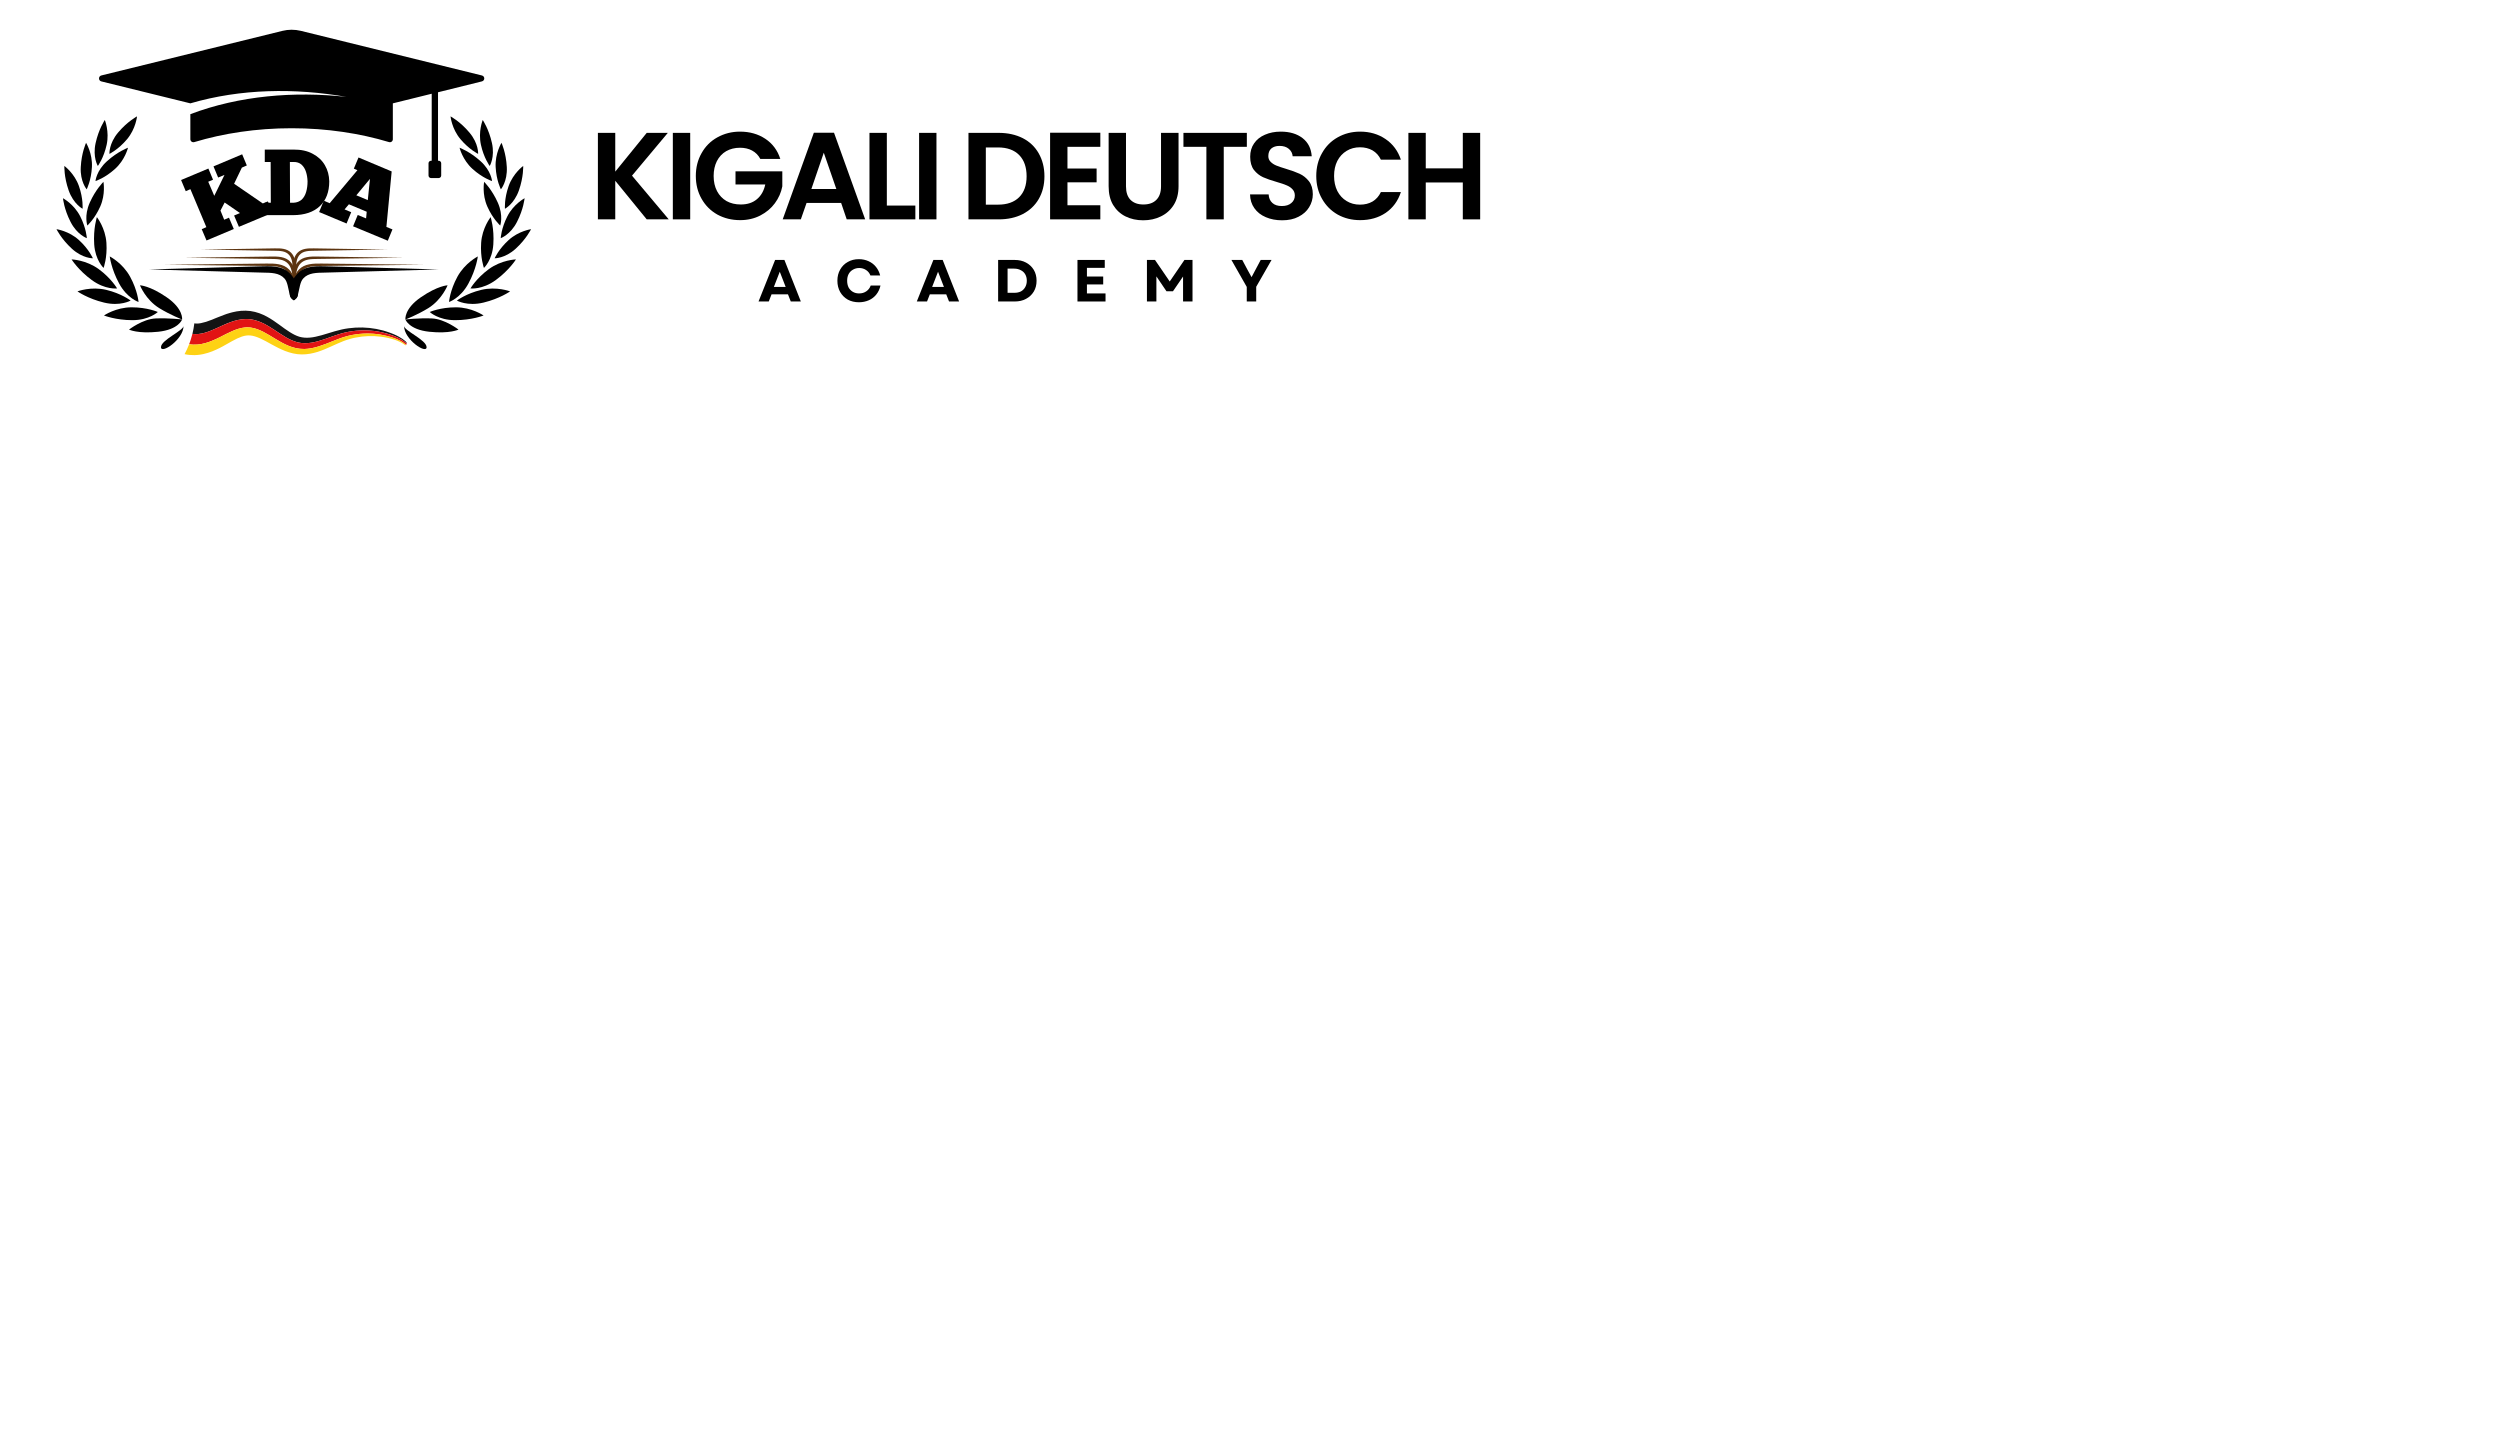 <svg xmlns="http://www.w3.org/2000/svg" xmlns:xlink="http://www.w3.org/1999/xlink" width="336" zoomAndPan="magnify" viewBox="0 0 252 144" height="192" preserveAspectRatio="xMidYMid meet" version="1.0"><defs><filter x="0%" y="0%" width="100%" height="100%" id="3b5bf92be4"><feColorMatrix values="0 0 0 0 1 0 0 0 0 1 0 0 0 0 1 0 0 0 1 0" color-interpolation-filters="sRGB"/></filter><g/><clipPath id="7966856cc0"><path d="M 5.664 23 L 10 23 L 10 27 L 5.664 27 Z M 5.664 23 " clip-rule="nonzero"/></clipPath><clipPath id="5f50cd92a6"><path d="M 11 11.723 L 14 11.723 L 14 16 L 11 16 Z M 11 11.723 " clip-rule="nonzero"/></clipPath><clipPath id="672d617d4c"><path d="M 16 32 L 19 32 L 19 35.723 L 16 35.723 Z M 16 32 " clip-rule="nonzero"/></clipPath><clipPath id="3324e89fd7"><path d="M 40.238 32 L 47 32 L 47 34 L 40.238 34 Z M 40.238 32 " clip-rule="nonzero"/></clipPath><clipPath id="ac774e20a6"><path d="M 40.238 28 L 46 28 L 46 33 L 40.238 33 Z M 40.238 28 " clip-rule="nonzero"/></clipPath><clipPath id="869b800d64"><path d="M 49 23 L 53.562 23 L 53.562 27 L 49 27 Z M 49 23 " clip-rule="nonzero"/></clipPath><clipPath id="3b13c791a8"><path d="M 45 11.723 L 49 11.723 L 49 16 L 45 16 Z M 45 11.723 " clip-rule="nonzero"/></clipPath><clipPath id="cf5f601f6d"><path d="M 40.238 32 L 43 32 L 43 35.723 L 40.238 35.723 Z M 40.238 32 " clip-rule="nonzero"/></clipPath><clipPath id="99644eb3ab"><path d="M 9.902 3 L 48.902 3 L 48.902 17.953 L 9.902 17.953 Z M 9.902 3 " clip-rule="nonzero"/></clipPath><clipPath id="0bd6d4a1ad"><path d="M 18 25.031 L 30 25.031 L 30 29 L 18 29 Z M 18 25.031 " clip-rule="nonzero"/></clipPath><clipPath id="d49e9a848e"><path d="M 20 25.031 L 30 25.031 L 30 28 L 20 28 Z M 20 25.031 " clip-rule="nonzero"/></clipPath><clipPath id="b0d1730ee3"><path d="M 29 25.031 L 41 25.031 L 41 29 L 29 29 Z M 29 25.031 " clip-rule="nonzero"/></clipPath><clipPath id="bacabe2830"><path d="M 29 25.031 L 40 25.031 L 40 28 L 29 28 Z M 29 25.031 " clip-rule="nonzero"/></clipPath><clipPath id="1f58fd21e0"><path d="M 15 26 L 31 26 L 31 30.281 L 15 30.281 Z M 15 26 " clip-rule="nonzero"/></clipPath><clipPath id="8e6396823e"><path d="M 29 26 L 44.242 26 L 44.242 30.281 L 29 30.281 Z M 29 26 " clip-rule="nonzero"/></clipPath><mask id="2ee5b401dc"><g filter="url(#3b5bf92be4)"><rect x="-25.2" width="302.4" fill="#000000" y="-14.4" height="172.8" fill-opacity="0.92"/></g></mask><clipPath id="311314b70f"><path d="M 2 0.305 L 23.977 0.305 L 23.977 4 L 2 4 Z M 2 0.305 " clip-rule="nonzero"/></clipPath><clipPath id="a8a1900090"><path d="M 2 1 L 23.977 1 L 23.977 4.805 L 2 4.805 Z M 2 1 " clip-rule="nonzero"/></clipPath><clipPath id="52c7e5e2b1"><path d="M 1.594 1 L 23.977 1 L 23.977 4.805 L 1.594 4.805 Z M 1.594 1 " clip-rule="nonzero"/></clipPath><clipPath id="0028888dc4"><rect x="0" width="25" y="0" height="5"/></clipPath></defs><path fill="#000000" d="M 18.355 32.203 C 18.355 32.203 18.016 33.223 15.949 33.441 C 13.887 33.66 13.004 33.223 13.004 33.223 C 13.004 33.223 14.383 32.152 15.703 32.098 C 17.023 32.043 18.355 32.203 18.355 32.203 Z M 18.355 32.203 " fill-opacity="1" fill-rule="nonzero"/><path fill="#000000" d="M 18.355 32.203 C 18.355 32.203 18.512 31.141 16.801 29.965 C 15.094 28.789 14.109 28.758 14.109 28.758 C 14.109 28.758 14.672 30.207 16.051 31.059 C 17.176 31.75 18.355 32.203 18.355 32.203 Z M 18.355 32.203 " fill-opacity="1" fill-rule="nonzero"/><path fill="#000000" d="M 15.91 31.449 C 15.91 31.449 14.855 30.977 13.266 30.977 C 11.676 30.977 10.48 31.801 10.48 31.801 C 10.48 31.801 11.656 32.273 13.348 32.273 C 15.043 32.273 15.91 31.449 15.91 31.449 Z M 15.91 31.449 " fill-opacity="1" fill-rule="nonzero"/><path fill="#000000" d="M 13.965 30.441 C 13.965 30.441 13.879 29.293 13.117 27.898 C 12.359 26.504 11.062 25.848 11.062 25.848 C 11.062 25.848 11.207 27.105 12.016 28.59 C 12.824 30.074 13.965 30.441 13.965 30.441 Z M 13.965 30.441 " fill-opacity="1" fill-rule="nonzero"/><path fill="#000000" d="M 13.168 30.297 C 13.168 30.297 12.258 29.59 10.711 29.219 C 9.168 28.848 7.809 29.371 7.809 29.371 C 7.809 29.371 8.84 30.105 10.488 30.5 C 12.133 30.898 13.168 30.297 13.168 30.297 Z M 13.168 30.297 " fill-opacity="1" fill-rule="nonzero"/><path fill="#000000" d="M 11.801 29.074 C 11.801 29.074 11.234 28.07 9.953 27.129 C 8.672 26.191 7.215 26.148 7.215 26.148 C 7.215 26.148 7.883 27.227 9.25 28.227 C 10.613 29.227 11.801 29.074 11.801 29.074 Z M 11.801 29.074 " fill-opacity="1" fill-rule="nonzero"/><path fill="#000000" d="M 10.441 27.008 C 10.441 27.008 10.828 25.98 10.727 24.477 C 10.625 22.969 9.766 21.887 9.766 21.887 C 9.766 21.887 9.391 23.031 9.496 24.637 C 9.605 26.238 10.441 27.008 10.441 27.008 Z M 10.441 27.008 " fill-opacity="1" fill-rule="nonzero"/><g clip-path="url(#7966856cc0)"><path fill="#000000" d="M 9.363 26.035 C 9.363 26.035 8.969 25.121 7.957 24.199 C 6.941 23.273 5.695 23.102 5.695 23.102 C 5.695 23.102 6.172 24.09 7.25 25.074 C 8.332 26.059 9.363 26.035 9.363 26.035 Z M 9.363 26.035 " fill-opacity="1" fill-rule="nonzero"/></g><path fill="#000000" d="M 8.754 24.008 C 8.754 24.008 8.703 23.016 8.078 21.793 C 7.453 20.574 6.348 19.98 6.348 19.98 C 6.348 19.98 6.445 21.066 7.113 22.367 C 7.777 23.668 8.754 24.008 8.754 24.008 Z M 8.754 24.008 " fill-opacity="1" fill-rule="nonzero"/><path fill="#000000" d="M 8.324 21.043 C 8.324 21.043 8.41 20.051 7.957 18.758 C 7.504 17.465 6.488 16.727 6.488 16.727 C 6.488 16.727 6.438 17.816 6.922 19.195 C 7.406 20.57 8.324 21.043 8.324 21.043 Z M 8.324 21.043 " fill-opacity="1" fill-rule="nonzero"/><path fill="#000000" d="M 8.738 19.086 C 8.738 19.086 9.195 18.199 9.266 16.832 C 9.336 15.461 8.676 14.395 8.676 14.395 C 8.676 14.395 8.215 15.387 8.141 16.844 C 8.062 18.301 8.738 19.086 8.738 19.086 Z M 8.738 19.086 " fill-opacity="1" fill-rule="nonzero"/><path fill="#000000" d="M 9.863 16.73 C 9.863 16.73 10.457 15.934 10.75 14.594 C 11.043 13.254 10.566 12.094 10.566 12.094 C 10.566 12.094 9.949 13 9.637 14.426 C 9.324 15.852 9.863 16.73 9.863 16.73 Z M 9.863 16.73 " fill-opacity="1" fill-rule="nonzero"/><path fill="#000000" d="M 8.805 22.734 C 8.805 22.734 9.547 22.07 10.105 20.816 C 10.66 19.562 10.426 18.328 10.426 18.328 C 10.426 18.328 9.641 19.094 9.047 20.426 C 8.457 21.762 8.805 22.734 8.805 22.734 Z M 8.805 22.734 " fill-opacity="1" fill-rule="nonzero"/><path fill="#000000" d="M 9.625 18.254 C 9.625 18.254 10.578 17.949 11.594 17.027 C 12.613 16.109 12.902 14.891 12.902 14.891 C 12.902 14.891 11.875 15.266 10.789 16.246 C 9.703 17.223 9.625 18.254 9.625 18.254 Z M 9.625 18.254 " fill-opacity="1" fill-rule="nonzero"/><g clip-path="url(#5f50cd92a6)"><path fill="#000000" d="M 11.031 15.512 C 11.031 15.512 11.93 15.078 12.812 14.027 C 13.691 12.977 13.812 11.73 13.812 11.73 C 13.812 11.73 12.844 12.242 11.902 13.363 C 10.965 14.48 11.031 15.512 11.031 15.512 Z M 11.031 15.512 " fill-opacity="1" fill-rule="nonzero"/></g><g clip-path="url(#672d617d4c)"><path fill="#000000" d="M 18.5 32.848 C 18.5 34.227 16.227 35.727 16.227 34.996 C 16.227 34.262 18.5 33.336 18.5 32.848 Z M 18.5 32.848 " fill-opacity="1" fill-rule="nonzero"/></g><g clip-path="url(#3324e89fd7)"><path fill="#000000" d="M 40.867 32.203 C 40.867 32.203 41.211 33.223 43.273 33.441 C 45.34 33.66 46.219 33.223 46.219 33.223 C 46.219 33.223 44.844 32.152 43.523 32.098 C 42.203 32.043 40.867 32.203 40.867 32.203 Z M 40.867 32.203 " fill-opacity="1" fill-rule="nonzero"/></g><g clip-path="url(#ac774e20a6)"><path fill="#000000" d="M 40.867 32.203 C 40.867 32.203 40.715 31.141 42.422 29.965 C 44.133 28.789 45.117 28.758 45.117 28.758 C 45.117 28.758 44.551 30.207 43.176 31.059 C 42.051 31.75 40.867 32.203 40.867 32.203 Z M 40.867 32.203 " fill-opacity="1" fill-rule="nonzero"/></g><path fill="#000000" d="M 43.316 31.449 C 43.316 31.449 44.371 30.977 45.961 30.977 C 47.551 30.977 48.746 31.801 48.746 31.801 C 48.746 31.801 47.57 32.273 45.875 32.273 C 44.184 32.273 43.316 31.449 43.316 31.449 Z M 43.316 31.449 " fill-opacity="1" fill-rule="nonzero"/><path fill="#000000" d="M 45.262 30.441 C 45.262 30.441 45.348 29.293 46.105 27.898 C 46.867 26.504 48.164 25.848 48.164 25.848 C 48.164 25.848 48.02 27.105 47.211 28.59 C 46.402 30.074 45.262 30.441 45.262 30.441 Z M 45.262 30.441 " fill-opacity="1" fill-rule="nonzero"/><path fill="#000000" d="M 46.055 30.297 C 46.055 30.297 46.969 29.59 48.516 29.219 C 50.059 28.848 51.418 29.371 51.418 29.371 C 51.418 29.371 50.383 30.105 48.738 30.5 C 47.094 30.898 46.055 30.297 46.055 30.297 Z M 46.055 30.297 " fill-opacity="1" fill-rule="nonzero"/><path fill="#000000" d="M 47.426 29.074 C 47.426 29.074 47.992 28.07 49.273 27.129 C 50.555 26.191 52.008 26.148 52.008 26.148 C 52.008 26.148 51.34 27.227 49.977 28.227 C 48.613 29.227 47.426 29.074 47.426 29.074 Z M 47.426 29.074 " fill-opacity="1" fill-rule="nonzero"/><path fill="#000000" d="M 48.781 27.008 C 48.781 27.008 48.398 25.98 48.5 24.477 C 48.598 22.969 49.457 21.887 49.457 21.887 C 49.457 21.887 49.836 23.031 49.727 24.637 C 49.621 26.238 48.781 27.008 48.781 27.008 Z M 48.781 27.008 " fill-opacity="1" fill-rule="nonzero"/><g clip-path="url(#869b800d64)"><path fill="#000000" d="M 49.859 26.035 C 49.859 26.035 50.258 25.121 51.27 24.199 C 52.285 23.273 53.531 23.102 53.531 23.102 C 53.531 23.102 53.055 24.09 51.977 25.074 C 50.895 26.059 49.859 26.035 49.859 26.035 Z M 49.859 26.035 " fill-opacity="1" fill-rule="nonzero"/></g><path fill="#000000" d="M 50.473 24.008 C 50.473 24.008 50.52 23.016 51.148 21.793 C 51.773 20.574 52.879 19.98 52.879 19.98 C 52.879 19.98 52.781 21.066 52.113 22.367 C 51.449 23.668 50.473 24.008 50.473 24.008 Z M 50.473 24.008 " fill-opacity="1" fill-rule="nonzero"/><path fill="#000000" d="M 50.898 21.043 C 50.898 21.043 50.812 20.051 51.27 18.758 C 51.723 17.465 52.738 16.727 52.738 16.727 C 52.738 16.727 52.789 17.816 52.305 19.195 C 51.82 20.57 50.898 21.043 50.898 21.043 Z M 50.898 21.043 " fill-opacity="1" fill-rule="nonzero"/><path fill="#000000" d="M 50.488 19.086 C 50.488 19.086 50.031 18.199 49.961 16.832 C 49.891 15.461 50.551 14.395 50.551 14.395 C 50.551 14.395 51.012 15.387 51.086 16.844 C 51.16 18.301 50.488 19.086 50.488 19.086 Z M 50.488 19.086 " fill-opacity="1" fill-rule="nonzero"/><path fill="#000000" d="M 49.363 16.73 C 49.363 16.73 48.77 15.934 48.477 14.594 C 48.184 13.254 48.66 12.094 48.66 12.094 C 48.66 12.094 49.277 13 49.59 14.426 C 49.902 15.852 49.363 16.73 49.363 16.73 Z M 49.363 16.73 " fill-opacity="1" fill-rule="nonzero"/><path fill="#000000" d="M 50.422 22.734 C 50.422 22.734 49.676 22.07 49.121 20.816 C 48.566 19.562 48.801 18.328 48.801 18.328 C 48.801 18.328 49.586 19.094 50.18 20.426 C 50.77 21.762 50.422 22.734 50.422 22.734 Z M 50.422 22.734 " fill-opacity="1" fill-rule="nonzero"/><path fill="#000000" d="M 49.598 18.254 C 49.598 18.254 48.648 17.949 47.629 17.027 C 46.613 16.109 46.324 14.891 46.324 14.891 C 46.324 14.891 47.352 15.266 48.438 16.246 C 49.523 17.223 49.598 18.254 49.598 18.254 Z M 49.598 18.254 " fill-opacity="1" fill-rule="nonzero"/><g clip-path="url(#3b13c791a8)"><path fill="#000000" d="M 48.195 15.512 C 48.195 15.512 47.297 15.078 46.414 14.027 C 45.531 12.977 45.414 11.73 45.414 11.73 C 45.414 11.73 46.383 12.242 47.32 13.363 C 48.262 14.48 48.195 15.512 48.195 15.512 Z M 48.195 15.512 " fill-opacity="1" fill-rule="nonzero"/></g><g clip-path="url(#cf5f601f6d)"><path fill="#000000" d="M 40.727 32.848 C 40.727 34.227 43 35.727 43 34.996 C 43 34.262 40.727 33.336 40.727 32.848 Z M 40.727 32.848 " fill-opacity="1" fill-rule="nonzero"/></g><g clip-path="url(#99644eb3ab)"><path fill="#000000" d="M 48.566 7.605 L 30.324 3.109 C 29.711 2.961 29.074 2.961 28.477 3.109 L 10.219 7.605 C 9.902 7.68 9.902 8.133 10.219 8.207 L 19.188 10.418 C 24.266 8.934 29.727 8.859 34.918 9.766 C 29.66 9.188 24.125 9.637 19.188 11.508 L 19.188 14.031 C 19.188 14.246 19.391 14.383 19.598 14.32 C 22.504 13.441 25.848 12.926 29.395 12.926 C 32.941 12.926 36.281 13.441 39.203 14.32 C 39.406 14.383 39.598 14.246 39.598 14.031 L 39.598 10.418 L 43.516 9.449 L 43.516 16.203 L 43.453 16.203 C 43.312 16.203 43.195 16.316 43.195 16.453 L 43.195 17.695 C 43.195 17.836 43.312 17.949 43.453 17.949 L 44.215 17.949 C 44.355 17.949 44.473 17.836 44.473 17.695 L 44.473 16.453 C 44.473 16.316 44.355 16.203 44.215 16.203 L 44.152 16.203 L 44.152 9.301 L 48.566 8.207 C 48.898 8.133 48.898 7.68 48.566 7.605 Z M 48.566 7.605 " fill-opacity="1" fill-rule="nonzero"/></g><path fill="#5c3410" d="M 16.594 26.688 L 26.871 26.809 C 27.617 26.82 28.422 26.812 28.938 27.383 C 29.285 27.766 29.492 28.41 29.48 29.473 C 29.48 29.57 29.559 29.648 29.656 29.648 C 29.754 29.648 29.832 29.57 29.832 29.473 C 29.816 28.293 29.551 27.598 29.156 27.18 C 28.57 26.566 27.691 26.559 26.871 26.566 Z M 16.594 26.688 " fill-opacity="1" fill-rule="evenodd"/><g clip-path="url(#0bd6d4a1ad)"><path fill="#5c3410" d="M 18.59 25.98 L 27.305 26.102 C 27.934 26.109 28.609 26.105 29.043 26.586 C 29.332 26.91 29.504 27.449 29.492 28.344 C 29.492 28.441 29.57 28.52 29.668 28.52 C 29.766 28.52 29.844 28.441 29.844 28.344 C 29.832 27.336 29.598 26.738 29.262 26.383 C 28.758 25.855 28.012 25.848 27.305 25.859 Z M 18.59 25.98 " fill-opacity="1" fill-rule="evenodd"/></g><g clip-path="url(#d49e9a848e)"><path fill="#5c3410" d="M 20.277 25.156 L 27.676 25.277 C 28.199 25.285 28.77 25.281 29.129 25.684 C 29.375 25.957 29.512 26.41 29.5 27.16 C 29.5 27.258 29.582 27.336 29.676 27.336 C 29.773 27.336 29.855 27.258 29.855 27.16 C 29.84 26.297 29.641 25.785 29.348 25.48 C 28.918 25.035 28.277 25.023 27.676 25.035 Z M 20.277 25.156 " fill-opacity="1" fill-rule="evenodd"/></g><path fill="#5c3410" d="M 42.68 26.688 L 32.406 26.566 C 31.582 26.559 30.707 26.566 30.121 27.18 C 29.727 27.598 29.457 28.293 29.445 29.473 C 29.445 29.57 29.523 29.648 29.621 29.648 C 29.719 29.648 29.797 29.57 29.797 29.473 C 29.785 28.41 29.992 27.766 30.34 27.383 C 30.855 26.812 31.66 26.82 32.406 26.809 Z M 42.68 26.688 " fill-opacity="1" fill-rule="evenodd"/><g clip-path="url(#b0d1730ee3)"><path fill="#5c3410" d="M 40.719 25.98 L 32 25.859 C 31.297 25.848 30.547 25.855 30.047 26.383 C 29.707 26.738 29.477 27.336 29.461 28.344 C 29.461 28.441 29.543 28.52 29.637 28.52 C 29.734 28.52 29.816 28.441 29.816 28.344 C 29.801 27.449 29.973 26.91 30.266 26.586 C 30.699 26.105 31.375 26.109 32 26.102 Z M 40.719 25.98 " fill-opacity="1" fill-rule="evenodd"/></g><g clip-path="url(#bacabe2830)"><path fill="#5c3410" d="M 39.059 25.156 L 31.664 25.035 C 31.059 25.023 30.418 25.035 29.988 25.48 C 29.695 25.785 29.496 26.297 29.48 27.16 C 29.48 27.258 29.562 27.336 29.66 27.336 C 29.754 27.336 29.836 27.258 29.836 27.16 C 29.824 26.41 29.961 25.957 30.207 25.684 C 30.57 25.281 31.137 25.285 31.664 25.277 Z M 39.059 25.156 " fill-opacity="1" fill-rule="evenodd"/></g><g clip-path="url(#1f58fd21e0)"><path fill="#000000" d="M 15.023 27.16 L 26.52 27.48 C 27.301 27.496 28.145 27.48 28.68 28.078 C 28.984 28.418 29.023 28.973 29.223 29.781 C 29.238 29.855 29.266 29.91 29.309 29.977 C 29.355 30.047 29.379 30.062 29.441 30.121 C 29.535 30.211 29.535 30.191 29.637 30.273 C 29.738 30.191 29.734 30.207 29.824 30.117 C 29.891 30.051 29.91 30.027 29.953 29.949 C 29.992 29.875 30.008 29.809 30.016 29.727 C 30.125 28.664 29.633 27.992 29.227 27.57 C 28.926 27.254 28.566 27.062 28.168 26.961 C 27.652 26.82 27.074 26.828 26.52 26.84 Z M 15.023 27.16 " fill-opacity="1" fill-rule="evenodd"/></g><g clip-path="url(#8e6396823e)"><path fill="#000000" d="M 44.215 27.16 L 32.715 26.84 C 32.164 26.828 31.586 26.82 31.066 26.961 C 30.672 27.062 30.312 27.254 30.008 27.57 C 29.605 27.992 29.109 28.664 29.219 29.727 C 29.227 29.809 29.246 29.875 29.285 29.949 C 29.328 30.027 29.348 30.051 29.41 30.117 C 29.5 30.207 29.496 30.191 29.602 30.273 C 29.703 30.191 29.703 30.211 29.793 30.121 C 29.859 30.062 29.883 30.047 29.93 29.977 C 29.969 29.91 30 29.855 30.016 29.781 C 30.211 28.973 30.254 28.418 30.559 28.078 C 31.094 27.48 31.938 27.496 32.715 27.48 Z M 44.215 27.16 " fill-opacity="1" fill-rule="evenodd"/></g><g mask="url(#2ee5b401dc)"><g transform="matrix(1, 0, 0, 1, 17, 31)"><g clip-path="url(#0028888dc4)"><g clip-path="url(#311314b70f)"><path fill="#000000" d="M 24.078 3.598 L 24.02 3.656 C 23.848 3.488 23.656 3.34 23.449 3.219 C 23.242 3.094 23.023 2.988 22.797 2.895 C 22.352 2.719 21.887 2.578 21.414 2.48 C 20.941 2.379 20.457 2.32 19.973 2.305 C 19.488 2.289 19 2.316 18.52 2.383 C 18.277 2.414 18.039 2.461 17.801 2.516 C 17.742 2.527 17.684 2.543 17.621 2.559 L 17.445 2.605 C 17.328 2.637 17.211 2.672 17.094 2.711 C 16.633 2.855 16.184 3.027 15.734 3.184 C 15.285 3.336 14.836 3.473 14.383 3.543 C 14.16 3.578 13.934 3.598 13.711 3.598 C 13.488 3.594 13.27 3.566 13.055 3.52 C 12.625 3.418 12.211 3.227 11.812 2.996 C 11.41 2.762 11.023 2.492 10.617 2.227 C 10.211 1.961 9.785 1.691 9.309 1.488 C 9.074 1.387 8.824 1.301 8.562 1.242 L 8.465 1.223 C 8.43 1.215 8.398 1.211 8.363 1.203 L 8.266 1.188 C 8.23 1.184 8.195 1.18 8.164 1.176 L 8.062 1.168 C 8.027 1.164 7.992 1.164 7.961 1.164 C 7.895 1.16 7.824 1.156 7.758 1.16 C 7.488 1.164 7.219 1.199 6.965 1.258 C 6.707 1.312 6.461 1.391 6.223 1.477 C 5.742 1.652 5.301 1.867 4.867 2.066 C 4.441 2.262 4.02 2.438 3.602 2.555 C 3.184 2.668 2.77 2.715 2.395 2.656 C 2.438 2.48 2.473 2.305 2.508 2.125 C 2.539 1.945 2.566 1.77 2.59 1.59 C 2.602 1.59 2.609 1.594 2.621 1.598 L 2.637 1.598 L 2.656 1.602 C 2.68 1.602 2.703 1.609 2.727 1.609 C 2.754 1.609 2.777 1.613 2.805 1.613 C 2.816 1.613 2.832 1.613 2.848 1.613 L 2.891 1.613 C 2.902 1.613 2.918 1.613 2.934 1.613 L 2.98 1.609 C 3.012 1.605 3.039 1.605 3.074 1.598 L 3.172 1.586 L 3.277 1.566 C 3.434 1.535 3.602 1.492 3.777 1.438 C 3.953 1.383 4.137 1.312 4.332 1.238 L 4.402 1.211 L 4.477 1.18 L 4.633 1.113 L 4.953 0.984 C 5.176 0.895 5.406 0.801 5.652 0.715 C 5.715 0.691 5.773 0.672 5.836 0.648 L 6.027 0.59 L 6.227 0.531 C 6.258 0.52 6.293 0.512 6.328 0.504 L 6.43 0.477 C 6.703 0.41 6.996 0.355 7.301 0.332 C 7.605 0.305 7.93 0.312 8.242 0.352 C 8.555 0.395 8.855 0.473 9.133 0.57 C 9.41 0.668 9.668 0.789 9.906 0.918 C 10.145 1.047 10.363 1.184 10.566 1.32 C 10.98 1.598 11.344 1.875 11.691 2.125 C 12.039 2.371 12.371 2.59 12.695 2.75 C 12.859 2.832 13.023 2.895 13.184 2.945 C 13.344 2.992 13.512 3.02 13.688 3.035 C 13.863 3.051 14.043 3.047 14.234 3.031 C 14.426 3.016 14.621 2.984 14.82 2.941 C 15.223 2.859 15.637 2.73 16.066 2.598 C 16.5 2.465 16.945 2.324 17.414 2.219 C 17.883 2.113 18.359 2.051 18.832 2.023 C 19.781 1.969 20.727 2.07 21.625 2.316 C 21.738 2.348 21.852 2.383 21.961 2.418 C 22.07 2.453 22.18 2.492 22.289 2.531 C 22.398 2.574 22.508 2.613 22.613 2.656 C 22.723 2.699 22.828 2.75 22.934 2.797 C 23.039 2.848 23.141 2.902 23.242 2.961 C 23.344 3.016 23.445 3.078 23.543 3.145 C 23.637 3.211 23.734 3.277 23.824 3.355 C 23.914 3.43 23.996 3.512 24.078 3.598 Z M 24.078 3.598 " fill-opacity="1" fill-rule="nonzero"/></g><g clip-path="url(#a8a1900090)"><path fill="#df0000" d="M 24.02 3.656 L 23.926 3.758 C 23.758 3.605 23.566 3.473 23.359 3.359 C 23.156 3.25 22.941 3.156 22.719 3.078 C 22.273 2.922 21.812 2.805 21.348 2.727 L 21.262 2.711 L 21.172 2.699 L 21 2.676 C 20.941 2.668 20.883 2.664 20.824 2.66 L 20.645 2.641 C 20.586 2.637 20.527 2.637 20.469 2.633 C 20.41 2.629 20.352 2.625 20.293 2.625 L 20.117 2.621 C 20.059 2.621 20 2.617 19.941 2.621 C 19.469 2.625 19 2.672 18.539 2.758 L 18.453 2.773 L 18.195 2.832 L 18.152 2.84 L 18.109 2.852 L 18.023 2.871 L 17.855 2.918 C 17.742 2.953 17.633 2.984 17.52 3.02 C 17.406 3.055 17.297 3.094 17.188 3.137 C 16.742 3.301 16.301 3.488 15.844 3.664 C 15.383 3.84 14.91 4.004 14.406 4.098 C 14.281 4.125 14.152 4.141 14.023 4.156 C 13.961 4.16 13.895 4.168 13.828 4.168 C 13.797 4.172 13.766 4.172 13.73 4.176 L 13.633 4.176 C 13.371 4.18 13.105 4.148 12.844 4.094 C 12.586 4.039 12.336 3.961 12.098 3.863 C 11.859 3.766 11.633 3.652 11.41 3.535 C 10.969 3.297 10.559 3.031 10.148 2.789 C 9.742 2.547 9.336 2.324 8.922 2.18 C 8.719 2.105 8.508 2.051 8.301 2.023 C 8.25 2.016 8.199 2.008 8.148 2.004 C 8.094 2.004 8.043 1.996 7.992 1.996 L 7.836 1.996 L 7.68 2.008 C 7.266 2.051 6.844 2.188 6.426 2.367 C 6.219 2.457 6.008 2.559 5.797 2.664 L 5.152 2.996 C 4.93 3.105 4.703 3.215 4.465 3.312 C 4.23 3.414 3.984 3.504 3.727 3.578 C 3.469 3.648 3.203 3.703 2.922 3.73 C 2.645 3.754 2.355 3.746 2.066 3.695 C 2.098 3.609 2.129 3.527 2.16 3.441 C 2.191 3.352 2.219 3.266 2.246 3.18 C 2.301 3.004 2.348 2.832 2.391 2.656 C 2.77 2.715 3.184 2.668 3.602 2.555 C 4.02 2.438 4.441 2.262 4.867 2.066 C 5.297 1.867 5.742 1.652 6.219 1.477 C 6.461 1.391 6.707 1.312 6.961 1.258 C 7.219 1.199 7.484 1.164 7.758 1.16 C 7.824 1.156 7.891 1.16 7.961 1.164 C 7.992 1.164 8.027 1.164 8.062 1.168 L 8.164 1.176 C 8.195 1.18 8.23 1.184 8.262 1.188 L 8.363 1.203 C 8.395 1.211 8.43 1.215 8.461 1.223 L 8.559 1.242 C 8.82 1.301 9.074 1.387 9.309 1.488 C 9.785 1.691 10.211 1.961 10.617 2.227 C 11.02 2.492 11.41 2.762 11.812 2.996 C 12.211 3.227 12.621 3.418 13.055 3.52 C 13.266 3.566 13.488 3.594 13.711 3.598 C 13.934 3.598 14.156 3.578 14.383 3.543 C 14.836 3.473 15.285 3.336 15.734 3.184 C 16.184 3.027 16.633 2.855 17.094 2.711 C 17.211 2.672 17.328 2.637 17.445 2.605 L 17.621 2.559 C 17.68 2.543 17.738 2.527 17.801 2.516 C 18.039 2.461 18.277 2.414 18.52 2.383 C 19 2.316 19.488 2.289 19.973 2.305 C 20.457 2.32 20.941 2.379 21.414 2.477 C 21.887 2.578 22.352 2.719 22.797 2.895 C 23.02 2.988 23.238 3.094 23.445 3.219 C 23.652 3.34 23.848 3.488 24.02 3.656 Z M 24.02 3.656 " fill-opacity="1" fill-rule="nonzero"/></g><g clip-path="url(#52c7e5e2b1)"><path fill="#fece00" d="M 23.926 3.758 L 23.871 3.816 C 23.543 3.547 23.148 3.367 22.73 3.23 C 22.625 3.199 22.52 3.168 22.414 3.141 L 22.254 3.098 L 22.172 3.078 C 22.145 3.074 22.121 3.066 22.094 3.062 L 21.93 3.027 C 21.875 3.016 21.824 3.004 21.77 2.996 L 21.605 2.969 L 21.441 2.945 C 20.57 2.828 19.688 2.859 18.844 3.031 C 18.816 3.035 18.789 3.039 18.766 3.047 L 18.684 3.062 L 18.527 3.098 C 18.426 3.125 18.32 3.156 18.219 3.184 C 18.117 3.215 18.012 3.246 17.91 3.277 L 17.762 3.332 C 17.711 3.352 17.66 3.367 17.609 3.387 C 17.211 3.543 16.805 3.73 16.379 3.922 C 15.957 4.113 15.508 4.312 15.02 4.469 C 14.773 4.543 14.516 4.609 14.246 4.656 C 13.977 4.703 13.695 4.73 13.406 4.727 C 13.117 4.723 12.82 4.688 12.543 4.625 C 12.262 4.562 11.996 4.477 11.742 4.379 C 11.238 4.184 10.789 3.941 10.375 3.715 C 9.965 3.484 9.578 3.27 9.219 3.109 C 9.039 3.027 8.863 2.961 8.699 2.91 C 8.535 2.859 8.379 2.828 8.234 2.816 C 8.09 2.801 7.957 2.805 7.82 2.824 C 7.684 2.84 7.543 2.875 7.387 2.926 C 7.234 2.977 7.074 3.043 6.906 3.121 C 6.738 3.199 6.562 3.293 6.379 3.395 C 6.195 3.496 6.004 3.605 5.801 3.719 L 5.648 3.805 L 5.484 3.898 C 5.371 3.957 5.258 4.02 5.141 4.078 C 4.906 4.195 4.656 4.312 4.387 4.418 C 4.121 4.52 3.832 4.613 3.516 4.684 L 3.41 4.707 C 3.375 4.715 3.336 4.723 3.301 4.727 L 3.188 4.746 L 3.133 4.754 C 3.113 4.758 3.094 4.758 3.074 4.762 C 3 4.77 2.922 4.777 2.844 4.785 C 2.766 4.789 2.684 4.793 2.605 4.797 C 2.281 4.801 1.941 4.773 1.605 4.699 C 1.781 4.371 1.938 4.035 2.066 3.695 C 2.355 3.746 2.645 3.754 2.922 3.727 C 3.203 3.703 3.473 3.648 3.727 3.574 C 3.984 3.504 4.23 3.414 4.465 3.312 C 4.703 3.215 4.93 3.105 5.152 2.992 L 5.797 2.664 C 6.012 2.559 6.219 2.457 6.43 2.367 C 6.844 2.188 7.266 2.051 7.684 2.008 L 7.836 1.996 L 7.992 1.996 C 8.043 1.996 8.098 2.004 8.148 2.004 C 8.199 2.008 8.25 2.016 8.305 2.023 C 8.512 2.051 8.719 2.105 8.926 2.18 C 9.336 2.324 9.742 2.547 10.148 2.789 C 10.559 3.031 10.969 3.297 11.41 3.535 C 11.633 3.652 11.859 3.766 12.098 3.863 C 12.34 3.961 12.59 4.039 12.848 4.094 C 13.105 4.148 13.371 4.18 13.633 4.176 L 13.73 4.172 C 13.766 4.172 13.797 4.172 13.828 4.168 C 13.895 4.168 13.961 4.16 14.023 4.152 C 14.152 4.141 14.281 4.121 14.406 4.098 C 14.91 4.004 15.387 3.84 15.844 3.664 C 16.301 3.488 16.742 3.301 17.188 3.137 C 17.297 3.094 17.41 3.055 17.52 3.02 C 17.633 2.984 17.742 2.949 17.855 2.918 L 18.027 2.871 L 18.109 2.852 L 18.195 2.828 L 18.367 2.793 L 18.453 2.773 L 18.539 2.758 C 19 2.672 19.469 2.625 19.941 2.621 C 20 2.617 20.059 2.621 20.117 2.621 L 20.293 2.625 C 20.352 2.625 20.41 2.629 20.469 2.633 C 20.527 2.637 20.59 2.637 20.648 2.641 L 20.824 2.656 C 20.883 2.664 20.941 2.668 21 2.676 L 21.176 2.699 L 21.262 2.711 L 21.348 2.727 C 21.812 2.805 22.273 2.922 22.719 3.078 C 22.941 3.156 23.156 3.25 23.363 3.359 C 23.566 3.473 23.758 3.605 23.93 3.758 Z M 23.926 3.758 " fill-opacity="1" fill-rule="nonzero"/></g></g></g></g><g fill="#000000" fill-opacity="1"><g transform="translate(59.409, 22.112)"><g><path d="M 5.781 0 L 2.609 -3.891 L 2.609 0 L 0.859 0 L 0.859 -8.719 L 2.609 -8.719 L 2.609 -4.812 L 5.781 -8.719 L 7.906 -8.719 L 4.297 -4.406 L 8 0 Z M 5.781 0 "/></g></g></g><g fill="#000000" fill-opacity="1"><g transform="translate(66.963, 22.112)"><g><path d="M 2.609 -8.719 L 2.609 0 L 0.859 0 L 0.859 -8.719 Z M 2.609 -8.719 "/></g></g></g><g fill="#000000" fill-opacity="1"><g transform="translate(69.701, 22.112)"><g><path d="M 6.938 -6.094 C 6.738 -6.469 6.461 -6.75 6.109 -6.938 C 5.766 -7.125 5.359 -7.219 4.891 -7.219 C 4.367 -7.219 3.906 -7.102 3.5 -6.875 C 3.102 -6.645 2.789 -6.312 2.562 -5.875 C 2.344 -5.438 2.234 -4.938 2.234 -4.375 C 2.234 -3.789 2.348 -3.281 2.578 -2.844 C 2.805 -2.414 3.125 -2.082 3.531 -1.844 C 3.945 -1.613 4.426 -1.5 4.969 -1.5 C 5.633 -1.5 6.176 -1.676 6.594 -2.031 C 7.02 -2.383 7.301 -2.879 7.438 -3.516 L 4.438 -3.516 L 4.438 -4.844 L 9.156 -4.844 L 9.156 -3.328 C 9.039 -2.711 8.789 -2.145 8.406 -1.625 C 8.031 -1.113 7.539 -0.703 6.938 -0.391 C 6.332 -0.078 5.656 0.078 4.906 0.078 C 4.062 0.078 3.297 -0.109 2.609 -0.484 C 1.93 -0.867 1.398 -1.398 1.016 -2.078 C 0.629 -2.754 0.438 -3.52 0.438 -4.375 C 0.438 -5.227 0.629 -5.992 1.016 -6.672 C 1.398 -7.359 1.93 -7.891 2.609 -8.266 C 3.297 -8.648 4.055 -8.844 4.891 -8.844 C 5.867 -8.844 6.719 -8.602 7.438 -8.125 C 8.164 -7.645 8.672 -6.969 8.953 -6.094 Z M 6.938 -6.094 "/></g></g></g><g fill="#000000" fill-opacity="1"><g transform="translate(78.568, 22.112)"><g><path d="M 6.219 -1.656 L 2.734 -1.656 L 2.156 0 L 0.328 0 L 3.469 -8.734 L 5.5 -8.734 L 8.641 0 L 6.781 0 Z M 5.734 -3.062 L 4.469 -6.719 L 3.219 -3.062 Z M 5.734 -3.062 "/></g></g></g><g fill="#000000" fill-opacity="1"><g transform="translate(86.784, 22.112)"><g><path d="M 2.609 -1.391 L 5.484 -1.391 L 5.484 0 L 0.859 0 L 0.859 -8.719 L 2.609 -8.719 Z M 2.609 -1.391 "/></g></g></g><g fill="#000000" fill-opacity="1"><g transform="translate(91.786, 22.112)"><g><path d="M 2.609 -8.719 L 2.609 0 L 0.859 0 L 0.859 -8.719 Z M 2.609 -8.719 "/></g></g></g><g fill="#000000" fill-opacity="1"><g transform="translate(94.524, 22.112)"><g/></g></g><g fill="#000000" fill-opacity="1"><g transform="translate(96.763, 22.112)"><g><path d="M 3.906 -8.719 C 4.82 -8.719 5.629 -8.539 6.328 -8.188 C 7.023 -7.832 7.562 -7.32 7.938 -6.656 C 8.32 -5.988 8.516 -5.219 8.516 -4.344 C 8.516 -3.469 8.32 -2.703 7.938 -2.047 C 7.562 -1.398 7.023 -0.895 6.328 -0.531 C 5.629 -0.176 4.82 0 3.906 0 L 0.859 0 L 0.859 -8.719 Z M 3.844 -1.484 C 4.758 -1.484 5.469 -1.734 5.969 -2.234 C 6.469 -2.734 6.719 -3.438 6.719 -4.344 C 6.719 -5.258 6.469 -5.973 5.969 -6.484 C 5.469 -6.992 4.758 -7.25 3.844 -7.25 L 2.609 -7.25 L 2.609 -1.484 Z M 3.844 -1.484 "/></g></g></g><g fill="#000000" fill-opacity="1"><g transform="translate(104.991, 22.112)"><g><path d="M 2.609 -7.312 L 2.609 -5.125 L 5.547 -5.125 L 5.547 -3.734 L 2.609 -3.734 L 2.609 -1.422 L 5.922 -1.422 L 5.922 0 L 0.859 0 L 0.859 -8.734 L 5.922 -8.734 L 5.922 -7.312 Z M 2.609 -7.312 "/></g></g></g><g fill="#000000" fill-opacity="1"><g transform="translate(110.906, 22.112)"><g><path d="M 2.594 -8.719 L 2.594 -3.328 C 2.594 -2.734 2.742 -2.281 3.047 -1.969 C 3.359 -1.656 3.789 -1.5 4.344 -1.5 C 4.914 -1.5 5.352 -1.656 5.656 -1.969 C 5.969 -2.281 6.125 -2.734 6.125 -3.328 L 6.125 -8.719 L 7.891 -8.719 L 7.891 -3.344 C 7.891 -2.594 7.727 -1.961 7.406 -1.453 C 7.082 -0.941 6.648 -0.555 6.109 -0.297 C 5.578 -0.035 4.984 0.094 4.328 0.094 C 3.672 0.094 3.078 -0.035 2.547 -0.297 C 2.023 -0.555 1.609 -0.941 1.297 -1.453 C 0.992 -1.961 0.844 -2.594 0.844 -3.344 L 0.844 -8.719 Z M 2.594 -8.719 "/></g></g></g><g fill="#000000" fill-opacity="1"><g transform="translate(118.885, 22.112)"><g><path d="M 6.797 -8.719 L 6.797 -7.312 L 4.469 -7.312 L 4.469 0 L 2.719 0 L 2.719 -7.312 L 0.406 -7.312 L 0.406 -8.719 Z M 6.797 -8.719 "/></g></g></g><g fill="#000000" fill-opacity="1"><g transform="translate(125.363, 22.112)"><g><path d="M 3.875 0.094 C 3.27 0.094 2.723 -0.008 2.234 -0.219 C 1.742 -0.426 1.359 -0.727 1.078 -1.125 C 0.797 -1.52 0.648 -1.984 0.641 -2.516 L 2.516 -2.516 C 2.535 -2.148 2.66 -1.863 2.891 -1.656 C 3.117 -1.445 3.438 -1.344 3.844 -1.344 C 4.25 -1.344 4.566 -1.441 4.797 -1.641 C 5.035 -1.836 5.156 -2.094 5.156 -2.406 C 5.156 -2.664 5.07 -2.879 4.906 -3.047 C 4.75 -3.211 4.551 -3.344 4.312 -3.438 C 4.082 -3.539 3.758 -3.648 3.344 -3.766 C 2.77 -3.93 2.305 -4.094 1.953 -4.25 C 1.598 -4.414 1.289 -4.66 1.031 -4.984 C 0.781 -5.316 0.656 -5.758 0.656 -6.312 C 0.656 -6.832 0.785 -7.281 1.047 -7.656 C 1.305 -8.039 1.672 -8.332 2.141 -8.531 C 2.609 -8.738 3.141 -8.844 3.734 -8.844 C 4.641 -8.844 5.375 -8.625 5.938 -8.188 C 6.5 -7.75 6.805 -7.141 6.859 -6.359 L 4.938 -6.359 C 4.914 -6.66 4.785 -6.91 4.547 -7.109 C 4.316 -7.305 4.004 -7.406 3.609 -7.406 C 3.266 -7.406 2.988 -7.316 2.781 -7.141 C 2.582 -6.961 2.484 -6.707 2.484 -6.375 C 2.484 -6.145 2.562 -5.953 2.719 -5.797 C 2.875 -5.641 3.066 -5.516 3.297 -5.422 C 3.523 -5.328 3.848 -5.219 4.266 -5.094 C 4.828 -4.926 5.285 -4.758 5.641 -4.594 C 6.004 -4.426 6.316 -4.176 6.578 -3.844 C 6.836 -3.508 6.969 -3.07 6.969 -2.531 C 6.969 -2.062 6.844 -1.625 6.594 -1.219 C 6.352 -0.82 6 -0.504 5.531 -0.266 C 5.07 -0.023 4.52 0.094 3.875 0.094 Z M 3.875 0.094 "/></g></g></g><g fill="#000000" fill-opacity="1"><g transform="translate(132.241, 22.112)"><g><path d="M 0.438 -4.375 C 0.438 -5.227 0.629 -5.992 1.016 -6.672 C 1.398 -7.359 1.926 -7.891 2.594 -8.266 C 3.27 -8.648 4.023 -8.844 4.859 -8.844 C 5.836 -8.844 6.691 -8.594 7.422 -8.094 C 8.16 -7.594 8.676 -6.898 8.969 -6.016 L 6.953 -6.016 C 6.754 -6.43 6.473 -6.742 6.109 -6.953 C 5.742 -7.16 5.32 -7.266 4.844 -7.266 C 4.344 -7.266 3.895 -7.145 3.5 -6.906 C 3.102 -6.664 2.789 -6.328 2.562 -5.891 C 2.344 -5.461 2.234 -4.957 2.234 -4.375 C 2.234 -3.801 2.344 -3.297 2.562 -2.859 C 2.789 -2.422 3.102 -2.082 3.5 -1.844 C 3.895 -1.602 4.344 -1.484 4.844 -1.484 C 5.32 -1.484 5.742 -1.586 6.109 -1.797 C 6.473 -2.016 6.754 -2.332 6.953 -2.75 L 8.969 -2.75 C 8.676 -1.852 8.164 -1.156 7.438 -0.656 C 6.707 -0.164 5.848 0.078 4.859 0.078 C 4.023 0.078 3.27 -0.109 2.594 -0.484 C 1.926 -0.867 1.398 -1.398 1.016 -2.078 C 0.629 -2.754 0.438 -3.52 0.438 -4.375 Z M 0.438 -4.375 "/></g></g></g><g fill="#000000" fill-opacity="1"><g transform="translate(141.107, 22.112)"><g><path d="M 8.094 -8.719 L 8.094 0 L 6.344 0 L 6.344 -3.719 L 2.609 -3.719 L 2.609 0 L 0.859 0 L 0.859 -8.719 L 2.609 -8.719 L 2.609 -5.141 L 6.344 -5.141 L 6.344 -8.719 Z M 8.094 -8.719 "/></g></g></g><g fill="#000000" fill-opacity="1"><g transform="translate(76.413, 30.39)"><g><path d="M 0.047 0 L 1.719 -4.188 L 2.656 -4.188 L 4.312 0 L 3.297 0 L 3.016 -0.719 L 1.359 -0.719 L 1.078 0 Z M 1.594 -1.469 L 2.781 -1.469 L 2.188 -3 Z M 1.594 -1.469 "/></g></g></g><g fill="#000000" fill-opacity="1"><g transform="translate(84.159, 30.39)"><g><path d="M 2.422 0.078 C 2.004 0.078 1.629 -0.008 1.297 -0.188 C 0.973 -0.375 0.719 -0.629 0.531 -0.953 C 0.344 -1.285 0.25 -1.664 0.25 -2.094 C 0.25 -2.52 0.344 -2.895 0.531 -3.219 C 0.719 -3.551 0.973 -3.805 1.297 -3.984 C 1.617 -4.172 1.992 -4.266 2.422 -4.266 C 2.773 -4.266 3.098 -4.195 3.391 -4.062 C 3.691 -3.926 3.941 -3.734 4.141 -3.484 C 4.336 -3.242 4.477 -2.957 4.562 -2.625 L 3.578 -2.625 C 3.492 -2.852 3.348 -3.035 3.141 -3.172 C 2.941 -3.305 2.711 -3.375 2.453 -3.375 C 2.211 -3.375 2 -3.316 1.812 -3.203 C 1.625 -3.098 1.477 -2.945 1.375 -2.75 C 1.281 -2.562 1.234 -2.344 1.234 -2.094 C 1.234 -1.844 1.281 -1.617 1.375 -1.422 C 1.477 -1.234 1.625 -1.082 1.812 -0.969 C 2 -0.863 2.207 -0.812 2.438 -0.812 C 2.719 -0.812 2.961 -0.883 3.172 -1.031 C 3.379 -1.176 3.523 -1.367 3.609 -1.609 L 4.594 -1.609 C 4.52 -1.266 4.379 -0.961 4.172 -0.703 C 3.973 -0.453 3.723 -0.258 3.422 -0.125 C 3.117 0.008 2.785 0.078 2.422 0.078 Z M 2.422 0.078 "/></g></g></g><g fill="#000000" fill-opacity="1"><g transform="translate(92.366, 30.39)"><g><path d="M 0.047 0 L 1.719 -4.188 L 2.656 -4.188 L 4.312 0 L 3.297 0 L 3.016 -0.719 L 1.359 -0.719 L 1.078 0 Z M 1.594 -1.469 L 2.781 -1.469 L 2.188 -3 Z M 1.594 -1.469 "/></g></g></g><g fill="#000000" fill-opacity="1"><g transform="translate(100.111, 30.39)"><g><path d="M 0.5 0 L 0.5 -4.188 L 2.156 -4.188 C 2.602 -4.188 2.988 -4.098 3.312 -3.922 C 3.645 -3.742 3.906 -3.5 4.094 -3.188 C 4.281 -2.875 4.375 -2.508 4.375 -2.094 C 4.375 -1.676 4.281 -1.312 4.094 -1 C 3.906 -0.688 3.645 -0.441 3.312 -0.266 C 2.988 -0.086 2.602 0 2.156 0 Z M 1.453 -0.875 L 2.141 -0.875 C 2.391 -0.875 2.609 -0.922 2.797 -1.016 C 2.984 -1.117 3.129 -1.266 3.234 -1.453 C 3.336 -1.641 3.391 -1.852 3.391 -2.094 C 3.391 -2.344 3.336 -2.555 3.234 -2.734 C 3.129 -2.922 2.977 -3.062 2.781 -3.156 C 2.594 -3.258 2.375 -3.312 2.125 -3.312 L 1.453 -3.312 Z M 1.453 -0.875 "/></g></g></g><g fill="#000000" fill-opacity="1"><g transform="translate(108.109, 30.39)"><g><path d="M 0.5 0 L 0.5 -4.188 L 3.25 -4.188 L 3.25 -3.391 L 1.453 -3.391 L 1.453 -2.516 L 3.094 -2.516 L 3.094 -1.719 L 1.453 -1.719 L 1.453 -0.812 L 3.328 -0.812 L 3.328 0 Z M 0.5 0 "/></g></g></g><g fill="#000000" fill-opacity="1"><g transform="translate(115.111, 30.39)"><g><path d="M 0.5 0 L 0.5 -4.188 L 1.312 -4.188 L 2.797 -2.016 L 4.281 -4.188 L 5.094 -4.188 L 5.094 0 L 4.141 0 L 4.141 -2.516 L 3.125 -1.031 L 2.469 -1.031 L 1.453 -2.531 L 1.453 0 Z M 0.5 0 "/></g></g></g><g fill="#000000" fill-opacity="1"><g transform="translate(124.079, 30.39)"><g><path d="M 1.594 0 L 1.594 -1.469 L 0.047 -4.188 L 1.141 -4.188 L 1.656 -3.219 L 2.078 -2.453 L 2.484 -3.219 L 3 -4.188 L 4.094 -4.188 L 2.547 -1.484 L 2.547 0 Z M 1.594 0 "/></g></g></g><g fill="#000000" fill-opacity="1"><g transform="translate(20.598, 24.334)"><g><path d="M 0.875 -6.219 L 0.391 -6.016 L 1 -4.594 L 2.031 -6.703 L 1.391 -6.438 L 0.922 -7.562 L 3.812 -8.781 L 4.281 -7.656 L 3.781 -7.438 L 3 -5.812 L 5.891 -3.828 L 6.406 -4.031 L 6.891 -2.891 L 3.484 -1.469 L 3 -2.609 L 3.594 -2.859 L 2.047 -3.922 L 1.625 -3.109 L 2 -2.188 L 2.484 -2.391 L 2.969 -1.25 L 0.219 -0.094 L -0.266 -1.234 L 0.203 -1.438 L -1.406 -5.266 L -1.875 -5.062 L -2.344 -6.188 L 0.406 -7.344 Z M 0.875 -6.219 "/></g></g></g><g fill="#000000" fill-opacity="1"><g transform="translate(26.47, 21.687)"><g><path d="M 0.234 0 L 0.234 -1.25 L 0.828 -1.25 L 0.812 -5.359 L 0.219 -5.359 L 0.219 -6.609 L 3.109 -6.609 C 3.867 -6.617 4.516 -6.477 5.047 -6.188 C 5.586 -5.906 6 -5.52 6.281 -5.031 C 6.562 -4.551 6.707 -4.008 6.719 -3.406 C 6.719 -2.332 6.398 -1.5 5.766 -0.906 C 5.141 -0.312 4.242 -0.008 3.078 0 Z M 2.766 -1.25 L 3.125 -1.25 C 3.457 -1.27 3.727 -1.375 3.938 -1.562 C 4.145 -1.758 4.297 -2.02 4.391 -2.344 C 4.484 -2.664 4.531 -3.02 4.531 -3.406 C 4.52 -3.75 4.469 -4.066 4.375 -4.359 C 4.281 -4.66 4.129 -4.906 3.922 -5.094 C 3.711 -5.281 3.441 -5.367 3.109 -5.359 L 2.75 -5.359 Z M 2.766 -1.25 "/></g></g></g><g fill="#000000" fill-opacity="1"><g transform="translate(32.043, 21.327)"><g><path d="M 7.047 2.938 L 3.547 1.484 L 4.016 0.344 L 4.859 0.688 L 4.922 0.016 L 3.125 -0.734 L 2.688 -0.219 L 3.359 0.062 L 2.891 1.203 L 0.125 0.047 L 0.594 -1.094 L 1.188 -0.844 L 3.984 -4.172 L 3.625 -4.328 L 4.094 -5.453 L 7.438 -4.047 L 6.906 1.547 L 7.516 1.797 Z M 3.875 -1.641 L 5.031 -1.156 L 5.25 -3.297 Z M 3.875 -1.641 "/></g></g></g></svg>